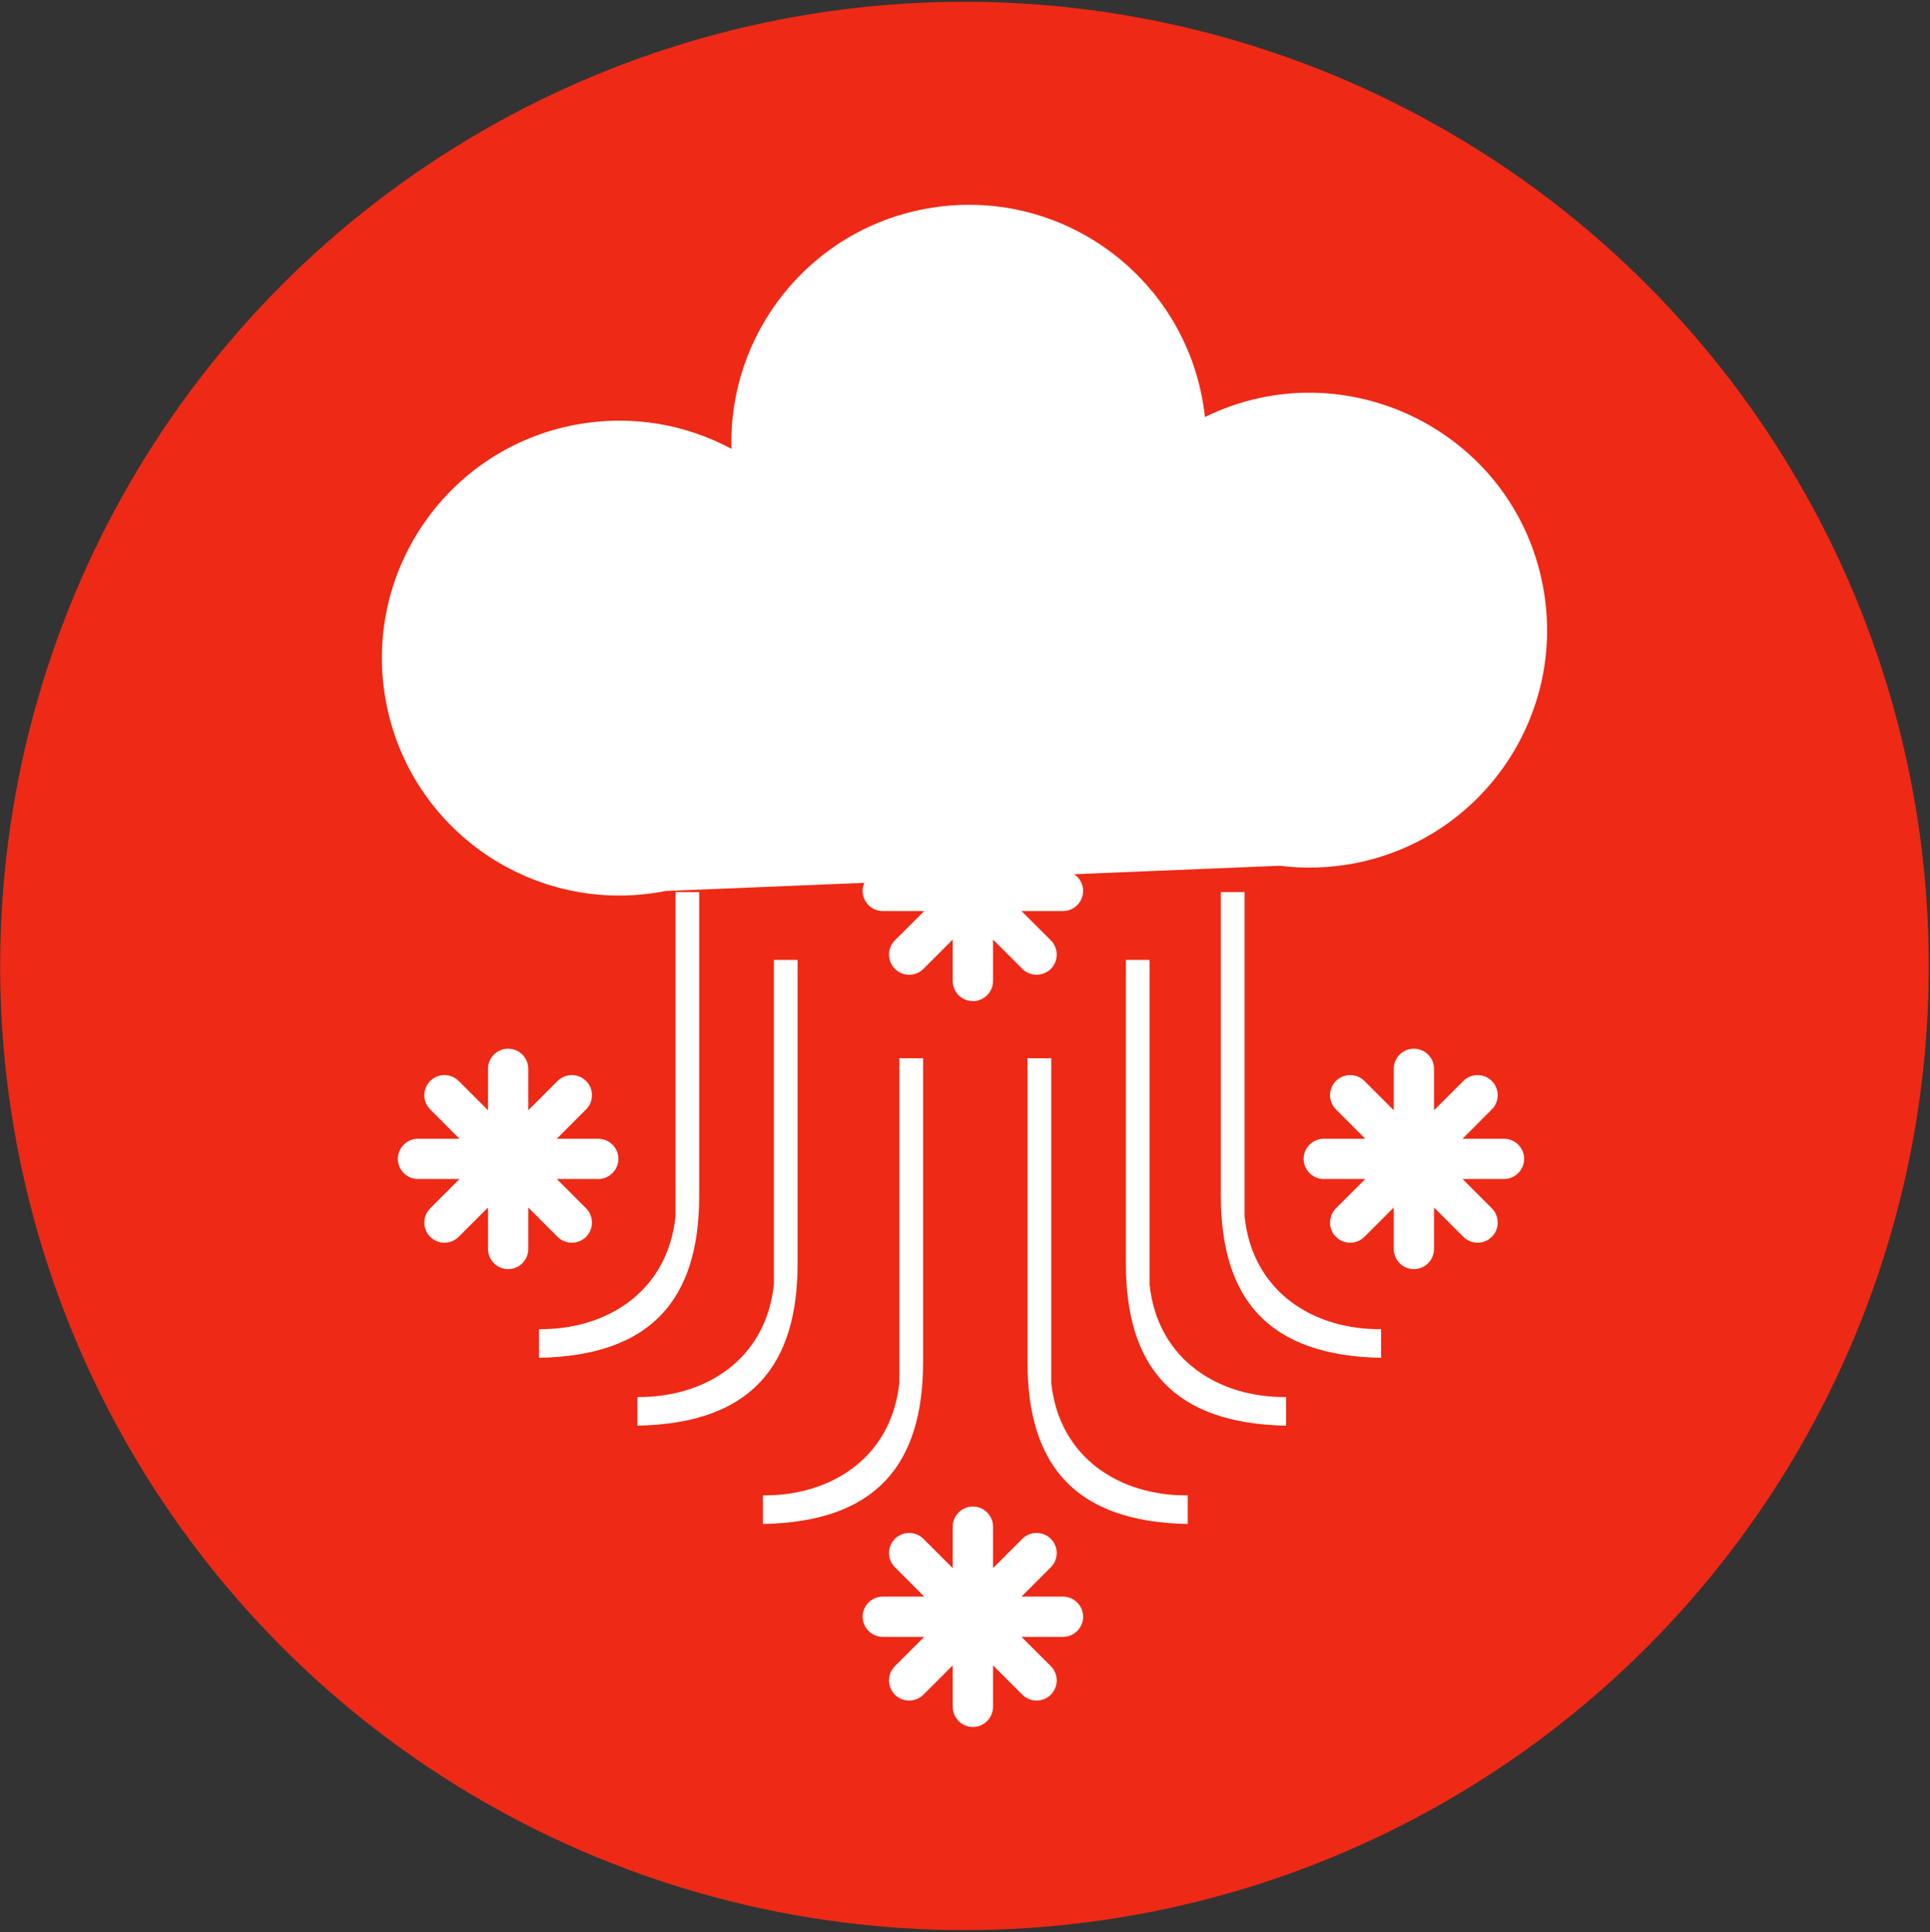 <svg width="817" height="818" viewBox="0 0 817 818" fill="none" xmlns="http://www.w3.org/2000/svg">
<rect x="0" y="0" width="817" height="818" fill="#333333" stroke="none"/>
<circle cx="408.275" cy="408.959" r="408.213" fill="#EE2915"/>
<path fill-rule="evenodd" clip-rule="evenodd" d="M516.797 377.687H526.859V515.148C530.249 547.2 556.346 563.055 584.631 562.75V574.875C536.867 573.96 516.797 549.944 516.797 506.198V377.687Z" fill="white"/>
<path fill-rule="evenodd" clip-rule="evenodd" d="M476.602 406.404H486.646V543.883C490.036 575.916 516.132 591.772 544.417 591.485V603.609C496.672 602.677 476.602 578.66 476.602 534.933V406.404Z" fill="white"/>
<path fill-rule="evenodd" clip-rule="evenodd" d="M434.953 448.051H445.015V585.512C448.405 617.563 474.502 633.418 502.787 633.114V645.238C455.023 644.324 434.953 620.307 434.953 576.562V448.051Z" fill="white"/>
<path fill-rule="evenodd" clip-rule="evenodd" d="M337.636 406.404H327.592V543.883C324.184 575.916 298.105 591.772 269.82 591.485V603.609C317.566 602.677 337.636 578.66 337.636 534.933V406.404Z" fill="white"/>
<path fill-rule="evenodd" clip-rule="evenodd" d="M390.761 448.051H380.699V585.512C377.309 617.563 351.212 633.418 322.945 633.114V645.238C370.691 644.324 390.761 620.307 390.761 576.562V448.051Z" fill="white"/>
<path fill-rule="evenodd" clip-rule="evenodd" d="M295.988 377.687H285.926V515.148C282.536 547.2 256.439 563.055 228.172 562.75V574.875C275.917 573.96 295.988 549.944 295.988 506.198V377.687Z" fill="white"/>
<path fill-rule="evenodd" clip-rule="evenodd" d="M176.963 499.186H194.505L182.111 511.58C178.793 514.916 178.793 520.351 182.111 523.651C185.429 526.987 190.846 526.987 194.164 523.651L206.576 511.257V528.78C206.576 533.498 210.414 537.336 215.095 537.336C219.794 537.336 223.633 533.498 223.633 528.78V511.257L236.026 523.651C239.362 526.987 244.779 526.987 248.097 523.651C251.415 520.351 251.415 514.916 248.097 511.58L235.703 499.186H253.245C257.926 499.186 261.782 495.348 261.782 490.631C261.782 485.967 257.926 482.129 253.245 482.129H235.703L248.097 469.7C251.415 466.417 251.415 460.983 248.097 457.665C244.779 454.346 239.362 454.346 236.026 457.665L223.633 470.058V452.499C223.633 447.836 219.794 443.997 215.095 443.997C210.414 443.997 206.576 447.836 206.576 452.499V470.058L194.164 457.665C190.846 454.346 185.429 454.346 182.111 457.665C178.793 460.983 178.793 466.417 182.111 469.7L194.505 482.129H176.963C172.264 482.129 168.426 485.967 168.426 490.631C168.426 495.348 172.264 499.186 176.963 499.186Z" fill="white"/>
<path fill-rule="evenodd" clip-rule="evenodd" d="M560.381 499.186H577.923L565.511 511.58C562.211 514.916 562.211 520.351 565.511 523.651C568.847 526.987 574.264 526.987 577.582 523.651L589.993 511.257V528.78C589.993 533.498 593.832 537.336 598.513 537.336C603.212 537.336 607.051 533.498 607.051 528.78V511.257L619.444 523.651C622.78 526.987 628.197 526.987 631.515 523.651C634.833 520.351 634.833 514.916 631.515 511.58L619.121 499.186H636.645C641.362 499.186 645.2 495.348 645.2 490.631C645.2 485.967 641.362 482.129 636.645 482.129H619.121L631.515 469.7C634.833 466.417 634.833 460.983 631.515 457.665C628.197 454.346 622.78 454.346 619.444 457.665L607.051 470.058V452.499C607.051 447.836 603.212 443.997 598.513 443.997C593.832 443.997 589.993 447.836 589.993 452.499V470.058L577.582 457.665C574.264 454.346 568.847 454.346 565.511 457.665C562.211 460.983 562.211 466.417 565.511 469.7L577.923 482.129H560.381C555.682 482.129 551.844 485.967 551.844 490.631C551.844 495.348 555.682 499.186 560.381 499.186Z" fill="white"/>
<path fill-rule="evenodd" clip-rule="evenodd" d="M281.693 377.239L541.764 366.549C551.88 367.823 562.373 367.572 572.955 365.599C627.516 355.321 663.424 302.805 653.164 248.244C640.807 182.562 569.224 147.516 510.072 176.572C503.758 118.28 449.287 77.619 391.551 88.453C342.299 97.725 308.239 141.453 309.638 190.024C290.123 179.567 267.058 175.442 243.615 179.836C189.054 190.078 153.147 242.648 163.406 297.209C173.665 351.77 226.2 387.678 280.761 377.418L281.693 377.239Z" fill="white"/>
<path fill-rule="evenodd" clip-rule="evenodd" d="M373.702 693.038H391.243L378.831 705.414C375.513 708.768 375.513 714.202 378.831 717.502C382.149 720.838 387.584 720.838 390.902 717.502L403.296 705.109V722.614C403.296 727.331 407.134 731.188 411.833 731.188C416.533 731.188 420.371 727.331 420.371 722.614V705.109L432.765 717.502C436.083 720.838 441.517 720.838 444.835 717.502C448.154 714.202 448.154 708.768 444.835 705.414L432.424 693.038H449.965C454.664 693.038 458.503 689.199 458.503 684.482C458.503 679.819 454.664 675.981 449.965 675.981H432.424L444.835 663.551C448.154 660.251 448.154 654.834 444.835 651.516C441.517 648.198 436.083 648.198 432.765 651.516L420.371 663.91V646.351C420.371 641.687 416.533 637.849 411.833 637.849C407.134 637.849 403.296 641.687 403.296 646.351V663.91L390.902 651.516C387.584 648.198 382.149 648.198 378.831 651.516C375.513 654.834 375.513 660.251 378.831 663.551L391.243 675.981H373.702C369.002 675.981 365.164 679.819 365.164 684.482C365.164 689.199 369.002 693.038 373.702 693.038Z" fill="white"/>
<path fill-rule="evenodd" clip-rule="evenodd" d="M373.702 385.739H391.243L378.831 398.115C375.513 401.451 375.513 406.886 378.831 410.204C382.149 413.522 387.584 413.522 390.902 410.204L403.296 397.81V415.316C403.296 420.033 407.134 423.871 411.833 423.871C416.533 423.871 420.371 420.033 420.371 415.316V397.792L432.765 410.204C436.083 413.522 441.517 413.522 444.835 410.204C448.154 406.886 448.154 401.451 444.835 398.115L432.424 385.739H449.965C454.664 385.739 458.503 381.901 458.503 377.184C458.503 372.521 454.664 368.682 449.965 368.682H432.424L444.835 356.253C448.154 352.952 448.154 347.518 444.835 344.218C441.517 340.882 436.083 340.882 432.765 344.218L420.371 356.611V339.034C420.371 334.371 416.533 330.533 411.833 330.533C407.134 330.533 403.296 334.371 403.296 339.034V356.611L390.902 344.218C387.584 340.882 382.149 340.882 378.831 344.218C375.513 347.518 375.513 352.952 378.831 356.253L391.243 368.682H373.702C369.002 368.682 365.164 372.521 365.164 377.184C365.164 381.901 369.002 385.739 373.702 385.739Z" fill="white"/>
</svg>
